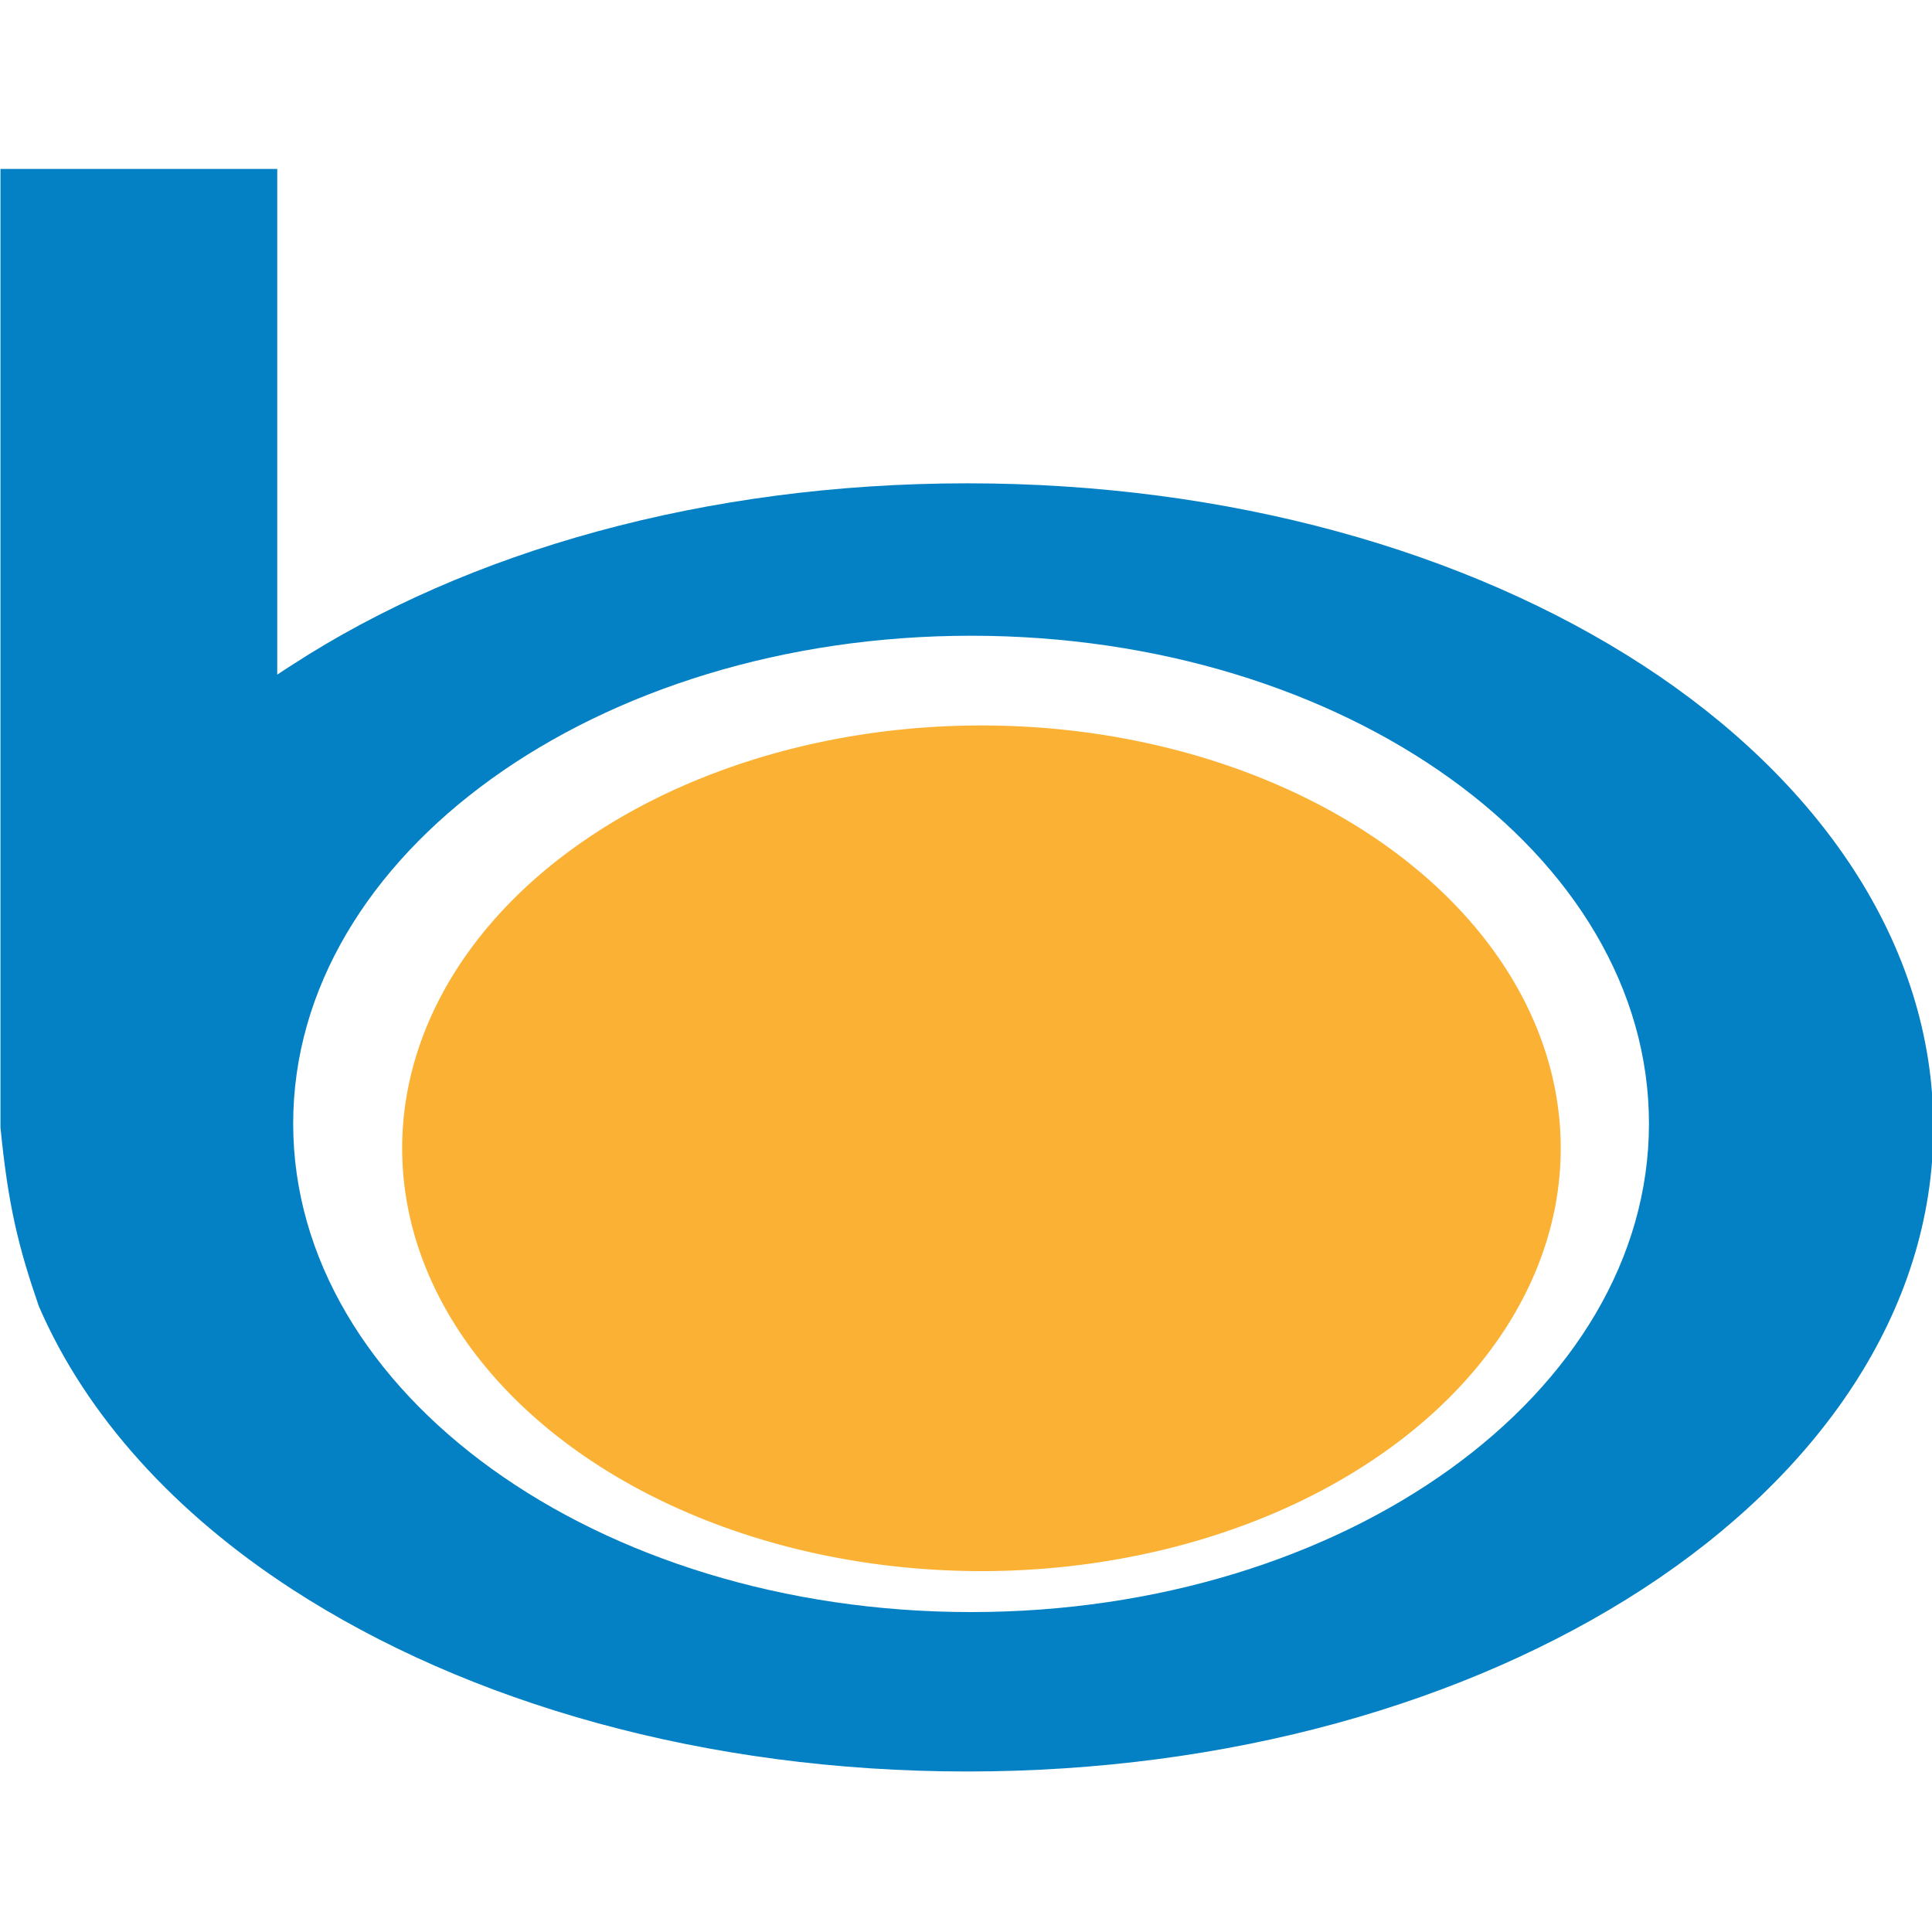 <?xml version="1.0" encoding="UTF-8" standalone="no"?>
<!-- Created with Inkscape (http://www.inkscape.org/) -->
<svg
   xmlns:dc="http://purl.org/dc/elements/1.1/"
   xmlns:cc="http://creativecommons.org/ns#"
   xmlns:rdf="http://www.w3.org/1999/02/22-rdf-syntax-ns#"
   xmlns:svg="http://www.w3.org/2000/svg"
   xmlns="http://www.w3.org/2000/svg"
   xmlns:sodipodi="http://sodipodi.sourceforge.net/DTD/sodipodi-0.dtd"
   xmlns:inkscape="http://www.inkscape.org/namespaces/inkscape"
   width="64"
   height="64"
   id="svg2"
   sodipodi:version="0.32"
   inkscape:version="0.46"
   version="1.0"
   sodipodi:docname="bing.svg"
   inkscape:output_extension="org.inkscape.output.svg.inkscape">
  <defs
     id="defs4">
    <inkscape:perspective
       sodipodi:type="inkscape:persp3d"
       inkscape:vp_x="0 : 526.18109 : 1"
       inkscape:vp_y="0 : 1000 : 0"
       inkscape:vp_z="744.09448 : 526.18109 : 1"
       inkscape:persp3d-origin="372.04724 : 350.78739 : 1"
       id="perspective10" />
    <inkscape:perspective
       id="perspective2410"
       inkscape:persp3d-origin="372.04724 : 350.78739 : 1"
       inkscape:vp_z="744.09448 : 526.18109 : 1"
       inkscape:vp_y="0 : 1000 : 0"
       inkscape:vp_x="0 : 526.18109 : 1"
       sodipodi:type="inkscape:persp3d" />
  </defs>
  <sodipodi:namedview
     id="base"
     pagecolor="#ffffff"
     bordercolor="#666666"
     borderopacity="1.0"
     inkscape:pageopacity="0.0"
     inkscape:pageshadow="2"
     inkscape:zoom="3.959798"
     inkscape:cx="53.804589"
     inkscape:cy="35.511235"
     inkscape:document-units="px"
     inkscape:current-layer="layer1"
     showgrid="false"
     inkscape:window-width="1280"
     inkscape:window-height="729"
     inkscape:window-x="0"
     inkscape:window-y="25" />
  <g
     inkscape:label="Calque 1"
     inkscape:groupmode="layer"
     id="layer1">
    <g
       id="g3201"
       transform="matrix(0.676,0,0,0.676,-32.538,-266.156)">
      <path
         sodipodi:nodetypes="cccsssssssccccsssc"
         id="path2416"
         d="M 48.156,402 L 48.156,448.969 C 48.529,452.769 49.027,454.802 50.031,457.719 C 52.364,463.131 56.741,467.895 62.438,471.594 C 71.045,477.183 82.704,480.531 95.531,480.531 C 108.359,480.531 120.018,477.183 128.625,471.594 C 137.232,466.004 142.875,458.004 142.875,448.969 C 142.875,439.934 137.232,431.902 128.625,426.312 C 120.018,420.723 108.359,417.406 95.531,417.406 C 82.704,417.406 71.045,420.723 62.438,426.312 C 62.197,426.469 61.955,426.621 61.719,426.781 L 61.719,402 L 48.156,402 z M 95.719,424.875 C 114.053,424.875 128.938,435.573 128.938,448.781 C 128.938,461.99 114.053,472.719 95.719,472.719 C 77.384,472.719 62.5,461.99 62.5,448.781 C 62.5,435.573 77.384,424.875 95.719,424.875 z"
         style="opacity:1;fill:#0480c4;fill-opacity:1;fill-rule:nonzero;stroke:none;stroke-width:4.905;stroke-linecap:round;stroke-linejoin:round;marker:none;stroke-miterlimit:4;stroke-dasharray:none;stroke-dashoffset:0;stroke-opacity:1;visibility:visible;display:inline;overflow:visible;enable-background:accumulate" />
      <path
         transform="matrix(1.019,0,0,1.036,-3.489,-17.176)"
         d="M 125.714,450.934 A 27.857,20 0 1 1 70,450.934 A 27.857,20 0 1 1 125.714,450.934 z"
         sodipodi:ry="20"
         sodipodi:rx="27.857143"
         sodipodi:cy="450.93362"
         sodipodi:cx="97.85714"
         id="path3195"
         style="opacity:1;fill:#fbb134;fill-opacity:1;fill-rule:nonzero;stroke:none;stroke-width:5;stroke-linecap:round;stroke-linejoin:round;marker:none;marker-start:none;marker-mid:none;marker-end:none;stroke-miterlimit:4;stroke-dasharray:none;stroke-dashoffset:0;stroke-opacity:1;visibility:visible;display:inline;overflow:visible;enable-background:accumulate"
         sodipodi:type="arc" />
    </g>
  </g>
</svg>
